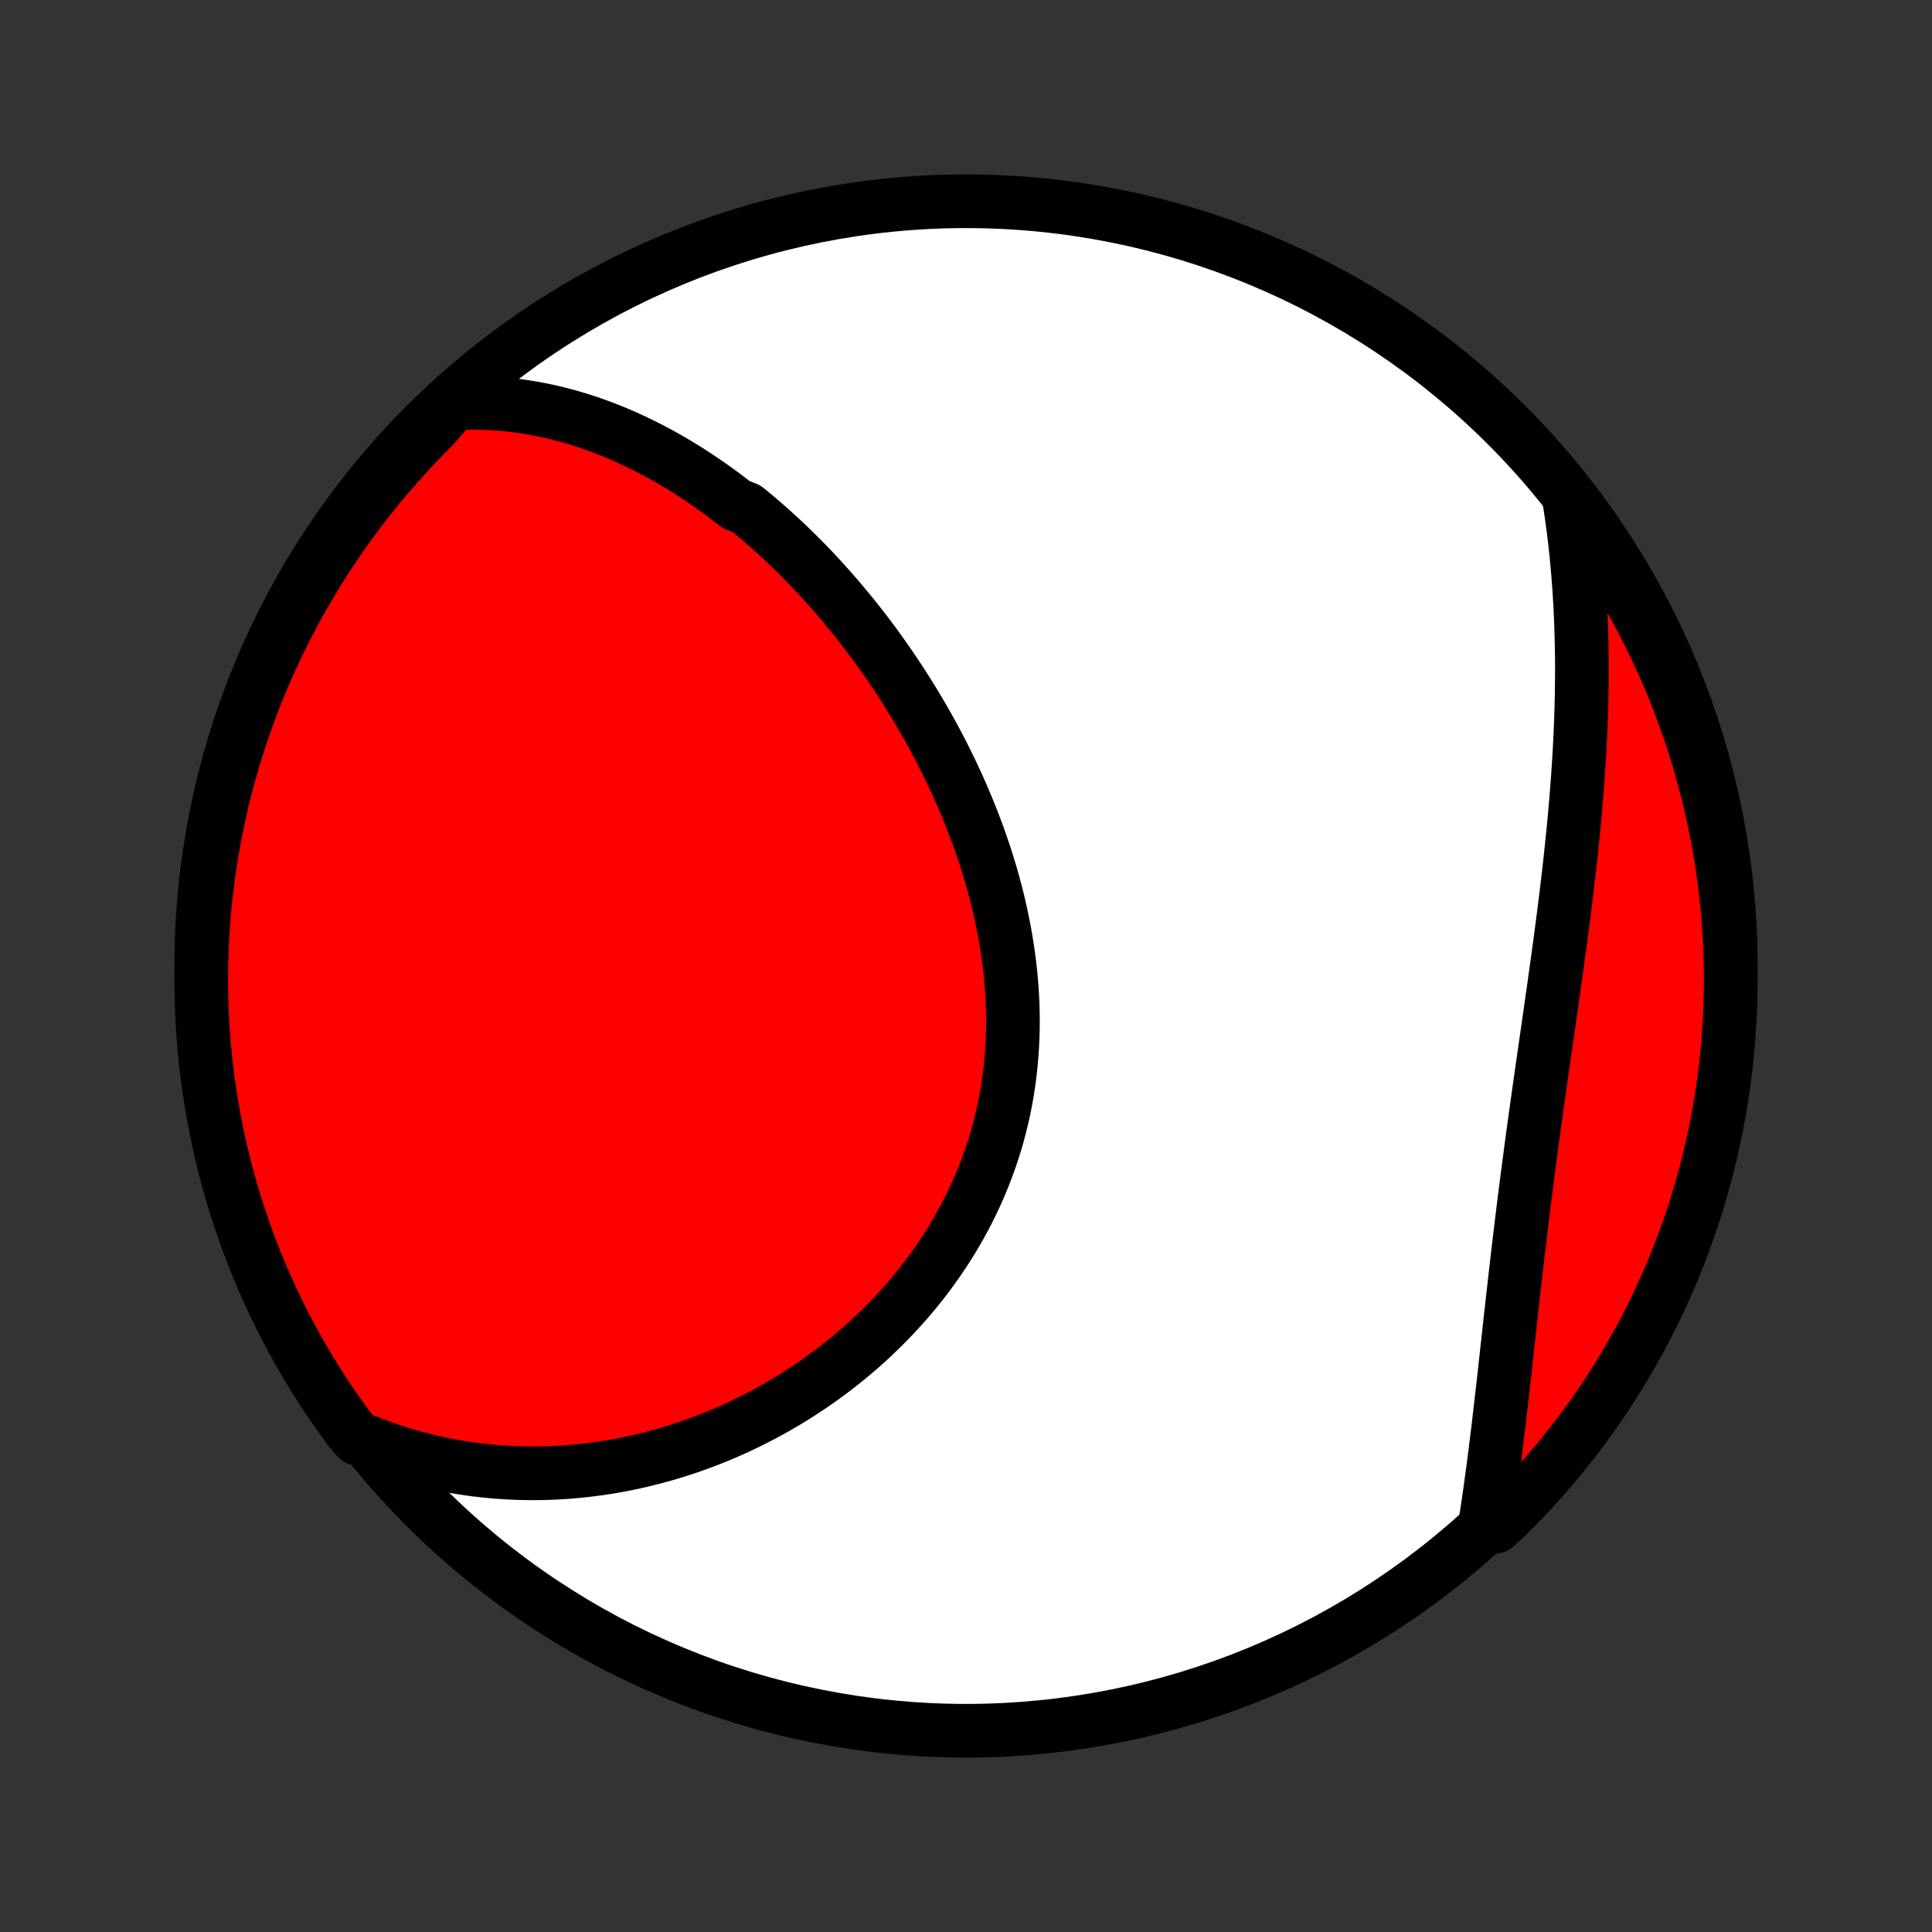 <?xml version="1.0" encoding="utf-8" standalone="no"?>
<!DOCTYPE svg PUBLIC "-//W3C//DTD SVG 1.1//EN"
  "http://www.w3.org/Graphics/SVG/1.1/DTD/svg11.dtd">
<!-- Created with matplotlib (http://matplotlib.org/) -->
<svg height="72pt" version="1.1" viewBox="0 0 72 72" width="72pt" xmlns="http://www.w3.org/2000/svg" xmlns:xlink="http://www.w3.org/1999/xlink">
 <rect x="0" y="0" width="72" height="72" fill="#333333" stroke="none"/>
 <defs>
  <style type="text/css">
*{stroke-linecap:butt;stroke-linejoin:round;}
  </style>
 </defs>
 <g id="figure_1">
  <g id="patch_1">
   <path d="
M0 72
L72 72
L72 0
L0 0
z
" style="fill:none;"/>
  </g>
  <g id="axes_1">
   <g id="PatchCollection_1">
    <defs>
     <path d="
M36 -7.5
C43.558 -7.5 50.808 -10.503 56.153 -15.848
C61.497 -21.192 64.5 -28.442 64.5 -36
C64.5 -43.558 61.497 -50.808 56.153 -56.153
C50.808 -61.497 43.558 -64.5 36 -64.5
C28.442 -64.5 21.192 -61.497 15.848 -56.153
C10.503 -50.808 7.5 -43.558 7.5 -36
C7.5 -28.442 10.503 -21.192 15.848 -15.848
C21.192 -10.503 28.442 -7.5 36 -7.5
z
" id="C0_0_a811fe30f3"/>
     <path d="
M16.908 -56.966
L17.189 -56.979
L17.468 -56.986
L17.744 -56.987
L18.018 -56.981
L18.29 -56.97
L18.559 -56.953
L18.826 -56.931
L19.09 -56.903
L19.352 -56.87
L19.612 -56.832
L19.869 -56.789
L20.124 -56.741
L20.377 -56.689
L20.627 -56.632
L20.875 -56.571
L21.121 -56.506
L21.365 -56.437
L21.607 -56.364
L21.846 -56.287
L22.084 -56.206
L22.319 -56.122
L22.552 -56.034
L22.784 -55.942
L23.013 -55.848
L23.241 -55.75
L23.467 -55.648
L23.691 -55.544
L23.913 -55.437
L24.133 -55.326
L24.351 -55.213
L24.568 -55.097
L24.783 -54.978
L24.996 -54.856
L25.208 -54.732
L25.418 -54.604
L25.627 -54.475
L25.834 -54.342
L26.039 -54.207
L26.243 -54.07
L26.446 -53.93
L26.647 -53.788
L26.846 -53.643
L27.044 -53.496
L27.241 -53.346
L27.437 -53.195
L27.823 -53.04
L28.015 -52.884
L28.205 -52.725
L28.394 -52.564
L28.582 -52.401
L28.768 -52.235
L28.953 -52.067
L29.137 -51.897
L29.32 -51.725
L29.501 -51.551
L29.682 -51.374
L29.861 -51.195
L30.039 -51.014
L30.216 -50.831
L30.391 -50.645
L30.566 -50.457
L30.739 -50.267
L30.911 -50.075
L31.082 -49.881
L31.252 -49.684
L31.42 -49.485
L31.587 -49.284
L31.754 -49.081
L31.919 -48.875
L32.082 -48.667
L32.245 -48.457
L32.406 -48.245
L32.566 -48.031
L32.724 -47.814
L32.881 -47.594
L33.037 -47.373
L33.191 -47.15
L33.344 -46.923
L33.496 -46.695
L33.646 -46.465
L33.794 -46.232
L33.941 -45.997
L34.087 -45.759
L34.23 -45.52
L34.372 -45.278
L34.513 -45.033
L34.651 -44.787
L34.787 -44.538
L34.922 -44.287
L35.055 -44.033
L35.185 -43.778
L35.313 -43.52
L35.44 -43.26
L35.563 -42.997
L35.685 -42.733
L35.804 -42.466
L35.921 -42.197
L36.035 -41.926
L36.146 -41.653
L36.255 -41.378
L36.36 -41.101
L36.463 -40.822
L36.562 -40.541
L36.659 -40.258
L36.752 -39.973
L36.841 -39.686
L36.928 -39.398
L37.01 -39.108
L37.089 -38.816
L37.164 -38.523
L37.235 -38.228
L37.302 -37.932
L37.364 -37.634
L37.423 -37.335
L37.477 -37.035
L37.526 -36.734
L37.571 -36.432
L37.611 -36.129
L37.646 -35.825
L37.676 -35.521
L37.701 -35.216
L37.721 -34.91
L37.736 -34.604
L37.745 -34.298
L37.749 -33.992
L37.747 -33.685
L37.739 -33.379
L37.726 -33.072
L37.707 -32.767
L37.682 -32.461
L37.652 -32.156
L37.615 -31.852
L37.573 -31.549
L37.525 -31.247
L37.47 -30.945
L37.41 -30.646
L37.343 -30.347
L37.271 -30.05
L37.193 -29.754
L37.109 -29.46
L37.019 -29.169
L36.923 -28.878
L36.821 -28.591
L36.714 -28.305
L36.601 -28.022
L36.483 -27.741
L36.359 -27.462
L36.23 -27.187
L36.095 -26.914
L35.955 -26.643
L35.81 -26.376
L35.661 -26.112
L35.506 -25.851
L35.347 -25.593
L35.183 -25.338
L35.015 -25.087
L34.842 -24.839
L34.666 -24.595
L34.485 -24.354
L34.3 -24.117
L34.111 -23.883
L33.919 -23.653
L33.723 -23.427
L33.524 -23.205
L33.321 -22.986
L33.116 -22.771
L32.907 -22.561
L32.695 -22.354
L32.481 -22.151
L32.264 -21.951
L32.044 -21.756
L31.822 -21.565
L31.597 -21.378
L31.371 -21.195
L31.142 -21.016
L30.911 -20.841
L30.678 -20.67
L30.443 -20.503
L30.207 -20.34
L29.968 -20.182
L29.729 -20.027
L29.487 -19.876
L29.245 -19.729
L29 -19.587
L28.755 -19.448
L28.508 -19.313
L28.26 -19.183
L28.011 -19.056
L27.761 -18.933
L27.51 -18.815
L27.258 -18.7
L27.005 -18.589
L26.751 -18.482
L26.496 -18.38
L26.24 -18.281
L25.984 -18.186
L25.727 -18.095
L25.469 -18.008
L25.21 -17.925
L24.951 -17.846
L24.692 -17.77
L24.431 -17.699
L24.17 -17.632
L23.909 -17.568
L23.647 -17.509
L23.384 -17.453
L23.121 -17.401
L22.858 -17.354
L22.594 -17.31
L22.329 -17.27
L22.064 -17.235
L21.799 -17.203
L21.533 -17.175
L21.267 -17.151
L21 -17.132
L20.733 -17.116
L20.466 -17.105
L20.198 -17.097
L19.93 -17.094
L19.661 -17.095
L19.392 -17.1
L19.123 -17.11
L18.853 -17.124
L18.583 -17.142
L18.312 -17.165
L18.041 -17.192
L17.77 -17.223
L17.499 -17.259
L17.227 -17.3
L16.955 -17.345
L16.682 -17.395
L16.41 -17.45
L16.137 -17.51
L15.864 -17.574
L15.59 -17.644
L15.316 -17.719
L15.043 -17.799
L14.768 -17.884
L14.494 -17.974
L14.22 -18.07
L13.946 -18.172
L13.671 -18.279
L13.317 -18.392
L13.019 -18.745
L12.728 -19.144
L12.445 -19.548
L12.168 -19.956
L11.899 -20.37
L11.637 -20.788
L11.383 -21.211
L11.136 -21.639
L10.897 -22.07
L10.665 -22.506
L10.441 -22.947
L10.225 -23.391
L10.017 -23.839
L9.816 -24.29
L9.624 -24.746
L9.439 -25.204
L9.263 -25.666
L9.095 -26.131
L8.935 -26.6
L8.783 -27.071
L8.64 -27.544
L8.505 -28.021
L8.378 -28.499
L8.26 -28.98
L8.15 -29.463
L8.049 -29.949
L7.956 -30.436
L7.871 -30.924
L7.796 -31.414
L7.728 -31.906
L7.67 -32.399
L7.62 -32.893
L7.579 -33.388
L7.546 -33.883
L7.522 -34.38
L7.507 -34.877
L7.5 -35.374
L7.502 -35.871
L7.513 -36.369
L7.533 -36.866
L7.561 -37.363
L7.598 -37.859
L7.643 -38.356
L7.697 -38.851
L7.76 -39.345
L7.831 -39.839
L7.911 -40.331
L7.999 -40.822
L8.096 -41.312
L8.202 -41.799
L8.316 -42.285
L8.438 -42.77
L8.569 -43.252
L8.708 -43.732
L8.855 -44.209
L9.011 -44.684
L9.175 -45.157
L9.347 -45.626
L9.527 -46.093
L9.716 -46.557
L9.912 -47.017
L10.116 -47.474
L10.328 -47.928
L10.548 -48.378
L10.776 -48.824
L11.011 -49.266
L11.254 -49.704
L11.505 -50.138
L11.763 -50.568
L12.028 -50.993
L12.301 -51.414
L12.581 -51.83
L12.867 -52.241
L13.162 -52.648
L13.463 -53.049
L13.771 -53.445
L14.085 -53.835
L14.406 -54.221
L14.734 -54.6
L15.069 -54.974
L15.409 -55.343
L15.757 -55.705
L16.11 -56.061
z
" id="C0_1_61c37fd76c"/>
     <path d="
M58.477 -53.392
L58.523 -53.096
L58.567 -52.799
L58.608 -52.5
L58.647 -52.201
L58.683 -51.9
L58.717 -51.598
L58.749 -51.295
L58.778 -50.99
L58.805 -50.685
L58.829 -50.378
L58.852 -50.07
L58.872 -49.76
L58.89 -49.449
L58.905 -49.137
L58.918 -48.824
L58.929 -48.509
L58.938 -48.192
L58.945 -47.875
L58.95 -47.556
L58.952 -47.235
L58.952 -46.914
L58.95 -46.59
L58.946 -46.266
L58.94 -45.94
L58.932 -45.613
L58.922 -45.284
L58.91 -44.954
L58.895 -44.623
L58.879 -44.29
L58.861 -43.956
L58.841 -43.62
L58.819 -43.284
L58.796 -42.946
L58.77 -42.606
L58.743 -42.265
L58.714 -41.923
L58.684 -41.58
L58.651 -41.236
L58.618 -40.89
L58.582 -40.544
L58.546 -40.196
L58.508 -39.847
L58.468 -39.497
L58.427 -39.146
L58.385 -38.794
L58.342 -38.441
L58.298 -38.087
L58.252 -37.733
L58.206 -37.377
L58.159 -37.021
L58.111 -36.664
L58.062 -36.306
L58.013 -35.948
L57.962 -35.59
L57.912 -35.23
L57.861 -34.871
L57.81 -34.511
L57.758 -34.151
L57.706 -33.79
L57.655 -33.429
L57.603 -33.069
L57.551 -32.708
L57.499 -32.347
L57.447 -31.986
L57.396 -31.625
L57.345 -31.265
L57.294 -30.905
L57.244 -30.545
L57.194 -30.185
L57.145 -29.826
L57.096 -29.468
L57.048 -29.11
L57.001 -28.753
L56.954 -28.397
L56.908 -28.041
L56.862 -27.686
L56.817 -27.332
L56.773 -26.98
L56.73 -26.628
L56.687 -26.277
L56.645 -25.928
L56.604 -25.58
L56.563 -25.233
L56.523 -24.888
L56.483 -24.544
L56.444 -24.201
L56.406 -23.86
L56.367 -23.521
L56.33 -23.183
L56.292 -22.847
L56.255 -22.513
L56.219 -22.18
L56.182 -21.849
L56.146 -21.521
L56.11 -21.194
L56.074 -20.869
L56.038 -20.546
L56.002 -20.225
L55.965 -19.906
L55.929 -19.59
L55.892 -19.275
L55.856 -18.962
L55.819 -18.652
L55.781 -18.344
L55.743 -18.038
L55.705 -17.734
L55.666 -17.433
L55.626 -17.134
L55.586 -16.837
L55.546 -16.542
L55.504 -16.25
L55.462 -15.96
L55.419 -15.672
L55.376 -15.386
L55.715 -15.103
L56.072 -15.42
L56.422 -15.767
L56.766 -16.12
L57.103 -16.48
L57.434 -16.845
L57.759 -17.216
L58.077 -17.593
L58.388 -17.976
L58.692 -18.364
L58.99 -18.757
L59.28 -19.156
L59.564 -19.56
L59.84 -19.968
L60.109 -20.382
L60.37 -20.801
L60.624 -21.224
L60.871 -21.651
L61.11 -22.083
L61.342 -22.519
L61.565 -22.96
L61.781 -23.404
L61.989 -23.852
L62.19 -24.304
L62.382 -24.759
L62.566 -25.218
L62.742 -25.68
L62.91 -26.145
L63.07 -26.613
L63.221 -27.085
L63.364 -27.558
L63.499 -28.035
L63.626 -28.514
L63.744 -28.995
L63.853 -29.478
L63.954 -29.963
L64.047 -30.45
L64.131 -30.939
L64.207 -31.429
L64.273 -31.921
L64.332 -32.413
L64.381 -32.907
L64.422 -33.402
L64.455 -33.898
L64.478 -34.395
L64.493 -34.891
L64.5 -35.389
L64.497 -35.886
L64.486 -36.383
L64.467 -36.881
L64.438 -37.378
L64.401 -37.874
L64.356 -38.37
L64.301 -38.866
L64.238 -39.36
L64.167 -39.853
L64.087 -40.346
L63.998 -40.837
L63.901 -41.326
L63.795 -41.814
L63.681 -42.3
L63.558 -42.784
L63.427 -43.266
L63.288 -43.746
L63.14 -44.223
L62.984 -44.698
L62.82 -45.171
L62.648 -45.64
L62.467 -46.107
L62.279 -46.57
L62.082 -47.031
L61.878 -47.488
L61.665 -47.941
L61.445 -48.391
L61.217 -48.837
L60.982 -49.279
L60.739 -49.717
L60.488 -50.151
L60.23 -50.581
L59.964 -51.006
L59.691 -51.426
L59.411 -51.842
L59.124 -52.253
z
" id="C0_2_b2ea8e6204"/>
    </defs>
    <g clip-path="url(#p1bffca34e9)">
     <use style="fill:#ffffff;stroke:#000000;stroke-width:2.0;" x="0.0" xlink:href="#C0_0_a811fe30f3" y="72.0"/>
    </g>
    <g clip-path="url(#p1bffca34e9)">
     <use style="fill:#ff0000;stroke:#000000;stroke-width:2.0;" x="0.0" xlink:href="#C0_1_61c37fd76c" y="72.0"/>
    </g>
    <g clip-path="url(#p1bffca34e9)">
     <use style="fill:#ff0000;stroke:#000000;stroke-width:2.0;" x="0.0" xlink:href="#C0_2_b2ea8e6204" y="72.0"/>
    </g>
   </g>
  </g>
 </g>
 <defs>
  <clipPath id="p1bffca34e9">
   <rect height="72.0" width="72.0" x="0.0" y="0.0"/>
  </clipPath>
 </defs>
</svg>
